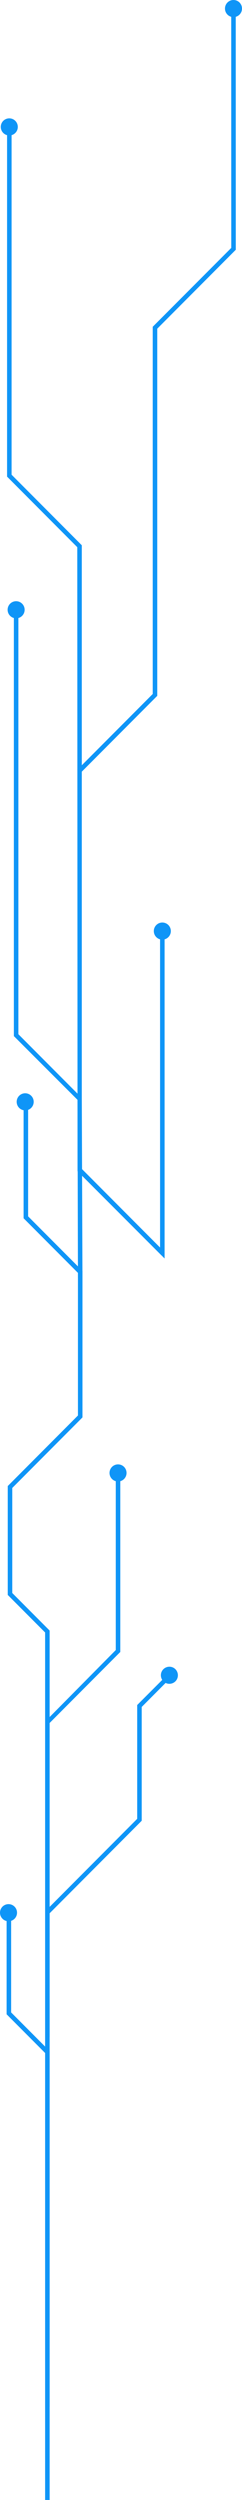 <svg width="211" height="2171" viewBox="0 0 211 2171" fill="none" xmlns="http://www.w3.org/2000/svg">
<path d="M143.51 1092.89L143.51 808.166L139.561 808.166L139.561 1088.94L143.51 1092.89Z" fill="#0F95F7"/>
<path d="M148.96 808.561C148.96 804.45 145.643 801.13 141.536 801.13C137.428 801.13 134.111 804.45 134.111 808.561C134.111 812.672 137.428 815.993 141.536 815.993C145.643 815.993 148.96 812.672 148.96 808.561Z" fill="#0F95F7"/>
<path d="M10.11 109.85L10.11 412.246L71.321 473.515L71.321 1015.06L143.55 1087.36L140.746 1090.16L67.608 1017.11L67.372 475.176L6.161 413.906L6.161 109.85L10.11 109.85Z" fill="#0F95F7"/>
<path d="M15.52 110.206C15.52 106.095 12.203 102.775 8.096 102.775C3.989 102.775 0.671 106.095 0.671 110.206C0.671 114.317 3.989 117.638 8.096 117.638C12.203 117.638 15.52 114.317 15.52 110.206Z" fill="#0F95F7"/>
<path d="M147.14 1453.16L149.944 1455.92L123.564 1482.33L123.564 1581.15L43.279 1661.51L43.279 2090.24L39.33 2090.24L39.33 1659.89L119.615 1579.49L119.615 1480.67L147.14 1453.16Z" fill="#0F95F7"/>
<path d="M152.948 1460.08C155.831 1457.19 155.831 1452.49 152.948 1449.56C150.066 1446.67 145.366 1446.67 142.444 1449.56C139.521 1452.45 139.561 1457.15 142.444 1460.08C145.327 1462.96 150.026 1462.96 152.948 1460.08Z" fill="#0F95F7"/>
<path d="M24.521 956.478L24.521 1056.29L71.91 1103.72L71.91 1230.89L10.699 1292.16L10.699 1383.39L43.279 1416L43.279 1768.79L39.33 1768.79L39.33 1417.66L6.75 1385.05L6.75 1290.5L67.961 1229.23L67.961 1105.38L20.572 1057.95L20.572 956.478L24.521 956.478Z" fill="#0F95F7"/>
<path d="M29.381 956.834C29.381 952.723 26.064 949.402 21.957 949.402C17.85 949.402 14.533 952.723 14.533 956.834C14.533 960.945 17.85 964.265 21.957 964.265C26.064 964.265 29.381 960.945 29.381 956.834Z" fill="#0F95F7"/>
<path d="M5.763 1749.23L39.33 1782.83L39.33 2171L43.279 2171L43.279 1781.21L9.712 1747.61L9.712 1660.6L5.763 1660.6L5.763 1749.23Z" fill="#0F95F7"/>
<path d="M14.849 1661C14.849 1656.89 11.531 1653.57 7.424 1653.57C3.317 1653.57 5.42606e-05 1656.89 5.40809e-05 1661C5.39012e-05 1665.11 3.317 1668.43 7.424 1668.43C11.531 1668.43 14.849 1665.11 14.849 1661Z" fill="#0F95F7"/>
<path d="M67.581 955.111L67.961 1109.6L71.91 1113.6L71.321 953.474L16.033 898.134L16.033 529.172L12.084 529.172L12.084 899.754L67.581 955.111Z" fill="#0F95F7"/>
<path d="M21.483 529.528C21.483 525.417 18.166 522.096 14.059 522.096C9.952 522.096 6.635 525.417 6.635 529.528C6.635 533.639 9.952 536.959 14.059 536.959C18.166 536.959 21.483 533.639 21.483 529.528Z" fill="#0F95F7"/>
<path d="M205.55 7.076L205.59 216.894L137.113 285.437L137.113 604.276L70.136 671.317L67.372 668.511L133.163 602.656L133.164 283.777L201.641 215.274L201.601 7.076L205.55 7.076Z" fill="#0F95F7"/>
<path d="M211 7.431C211 3.32 207.683 -1.45001e-07 203.576 -3.24526e-07C199.469 -5.04051e-07 196.152 3.32 196.152 7.431C196.152 11.542 199.469 14.863 203.576 14.863C207.683 14.863 211 11.542 211 7.431Z" fill="#0F95F7"/>
<path d="M104.888 1278.76L104.888 1434.58L42.69 1496.84L42.69 1683.77L39.33 1683.77L39.33 1495.06L100.939 1432.92L100.939 1278.76L104.888 1278.76Z" fill="#0F95F7"/>
<path d="M110.338 1279.11C110.338 1275 107.02 1271.68 102.913 1271.68C98.806 1271.68 95.489 1275 95.489 1279.11C95.489 1283.22 98.806 1286.54 102.913 1286.54C107.02 1286.54 110.338 1283.22 110.338 1279.11Z" fill="#0F95F7"/>
</svg>
